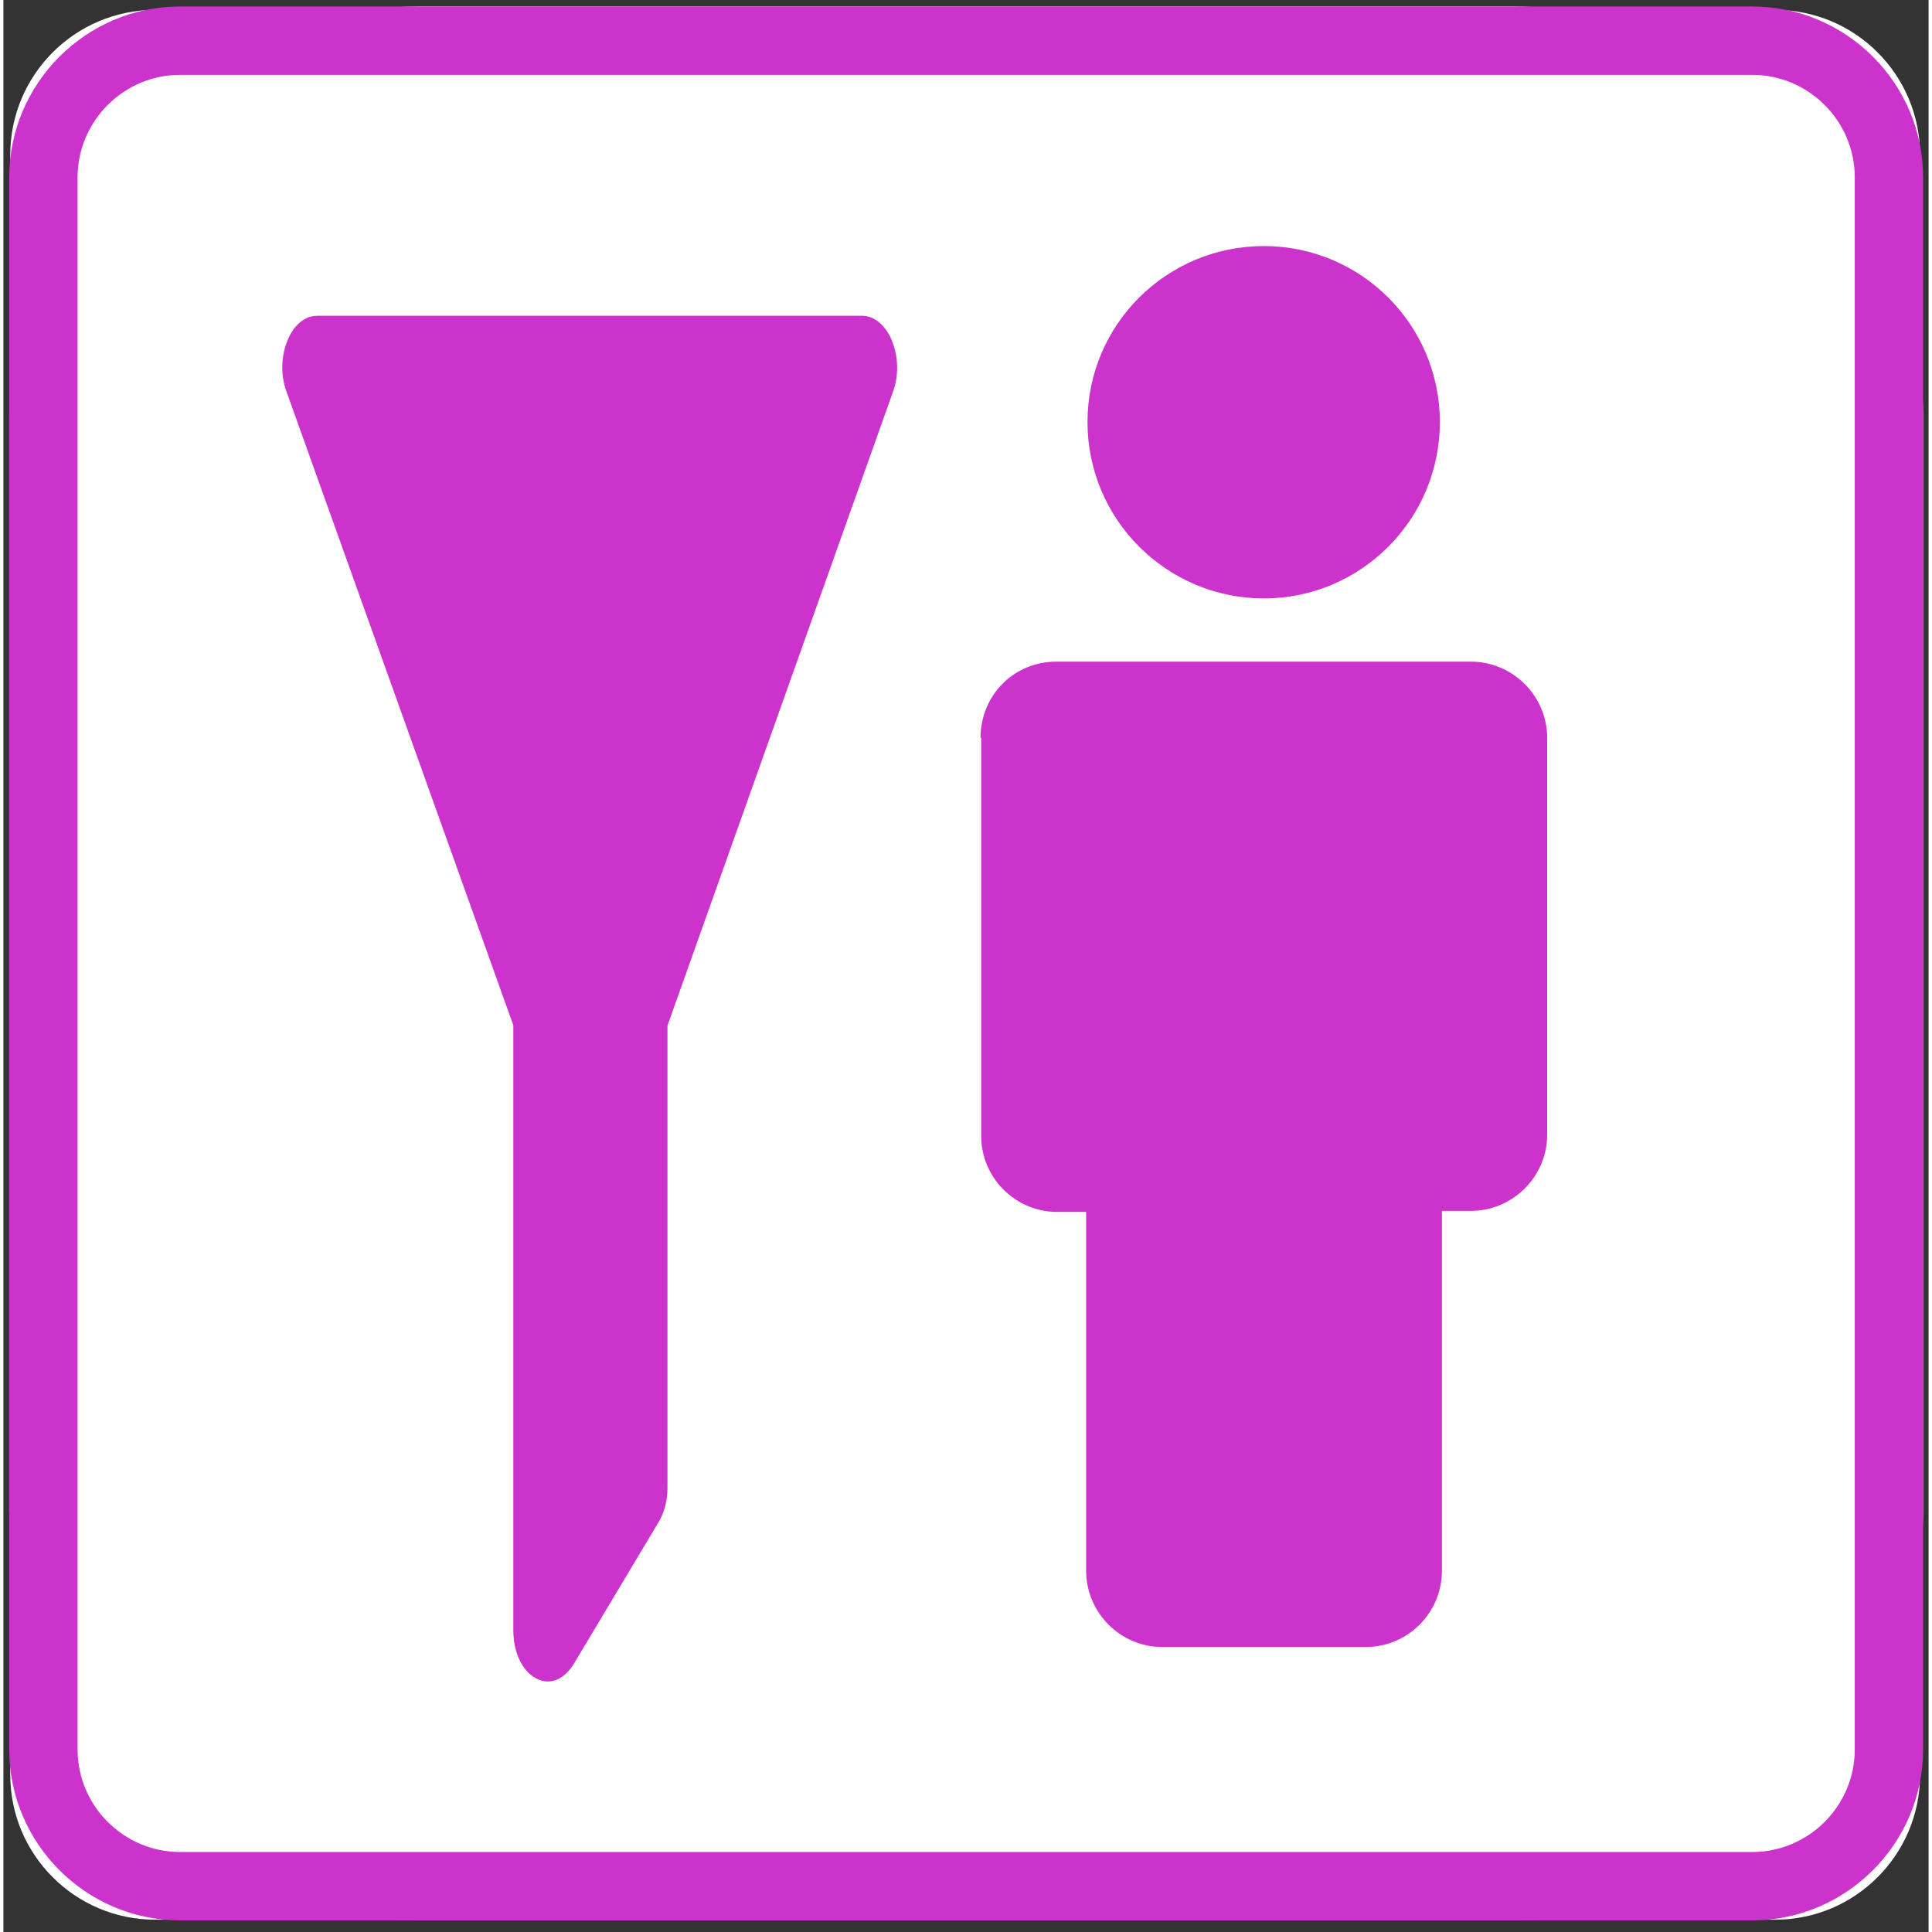 <?xml version="1.0" encoding="UTF-8"?><svg xmlns="http://www.w3.org/2000/svg" width="20px" height="20px" viewBox="0 0 56.33 56.53"><rect x="0" y="0" width="56.33" height="56.53" fill="#333333" stroke="none"/><defs><style>.d{fill:#fff;}.e{fill:#c3c;}</style></defs><g id="a"><g><rect class="d" x="1.17" y="1.19" width="54" height="54" rx="11" ry="11"/><path class="d" d="M44.17,2.19c5.51,0,10,4.49,10,10V44.19c0,5.51-4.49,10-10,10H12.17c-5.51,0-10-4.49-10-10V12.19C2.17,6.68,6.65,2.19,12.17,2.19H44.17m0-2H12.17C5.57,.19,.17,5.59,.17,12.19V44.19c0,6.6,5.4,12,12,12H44.17c6.6,0,12-5.4,12-12V12.19C56.17,5.59,50.77,.19,44.17,.19h0Z"/></g><g><rect class="d" x="1.2" y="1.29" width="53.88" height="53.88" rx="3.24" ry="3.24"/><path class="d" d="M51.84,2.29c1.24,0,2.24,1.01,2.24,2.24V51.93c0,1.24-1.01,2.24-2.24,2.24H4.44c-1.24,0-2.24-1.01-2.24-2.24V4.53c0-1.24,1.01-2.24,2.24-2.24H51.84m0-2H4.44C2.1,.29,.2,2.19,.2,4.53V51.93c0,2.34,1.9,4.24,4.24,4.24H51.84c2.34,0,4.24-1.9,4.24-4.24V4.53c0-2.34-1.9-4.24-4.24-4.24h0Z"/></g><g><rect class="d" x="1.17" y="1.19" width="54" height="54" rx="4" ry="4"/><path class="e" d="M51.17,2.19c1.65,0,3,1.35,3,3V51.19c0,1.65-1.35,3-3,3H5.17c-1.65,0-3-1.35-3-3V5.19c0-1.65,1.35-3,3-3H51.17m0-2H5.17C2.42,.19,.17,2.44,.17,5.19V51.19c0,2.75,2.25,5,5,5H51.17c2.75,0,5-2.25,5-5V5.19c0-2.75-2.25-5-5-5h0Z"/></g></g><g id="b"><g id="c"><g><path class="e" d="M28.61,21.59v11.65c0,1.22,1,2.22,2.22,2.22h.85v10.5c0,1.22,1,2.23,2.22,2.23h5.97c1.22,0,2.22-1,2.22-2.23v-10.53h.85c1.22,0,2.23-1,2.23-2.23v-11.61c0-1.22-1-2.23-2.23-2.23h-12.13c-1.26,0-2.22,1-2.22,2.23h0Zm0,0"/><path class="e" d="M42.03,12.35c0,2.85-2.31,5.16-5.15,5.16s-5.16-2.31-5.16-5.16,2.31-5.15,5.16-5.15,5.15,2.31,5.15,5.15h0Zm0,0"/></g><path class="e" d="M26,9.97c-.19-.45-.51-.73-.87-.73H9.18c-.36,0-.69,.27-.87,.73-.19,.46-.2,1.01-.03,1.48l6.64,18.55v17.71c0,.62,.25,1.17,.65,1.39,.12,.07,.24,.1,.36,.1,.28,0,.55-.18,.75-.5l2.5-4.18c.16-.27,.25-.62,.25-.98v-13.53l6.6-18.55c.17-.47,.16-1.02-.03-1.48Z"/></g></g></svg>